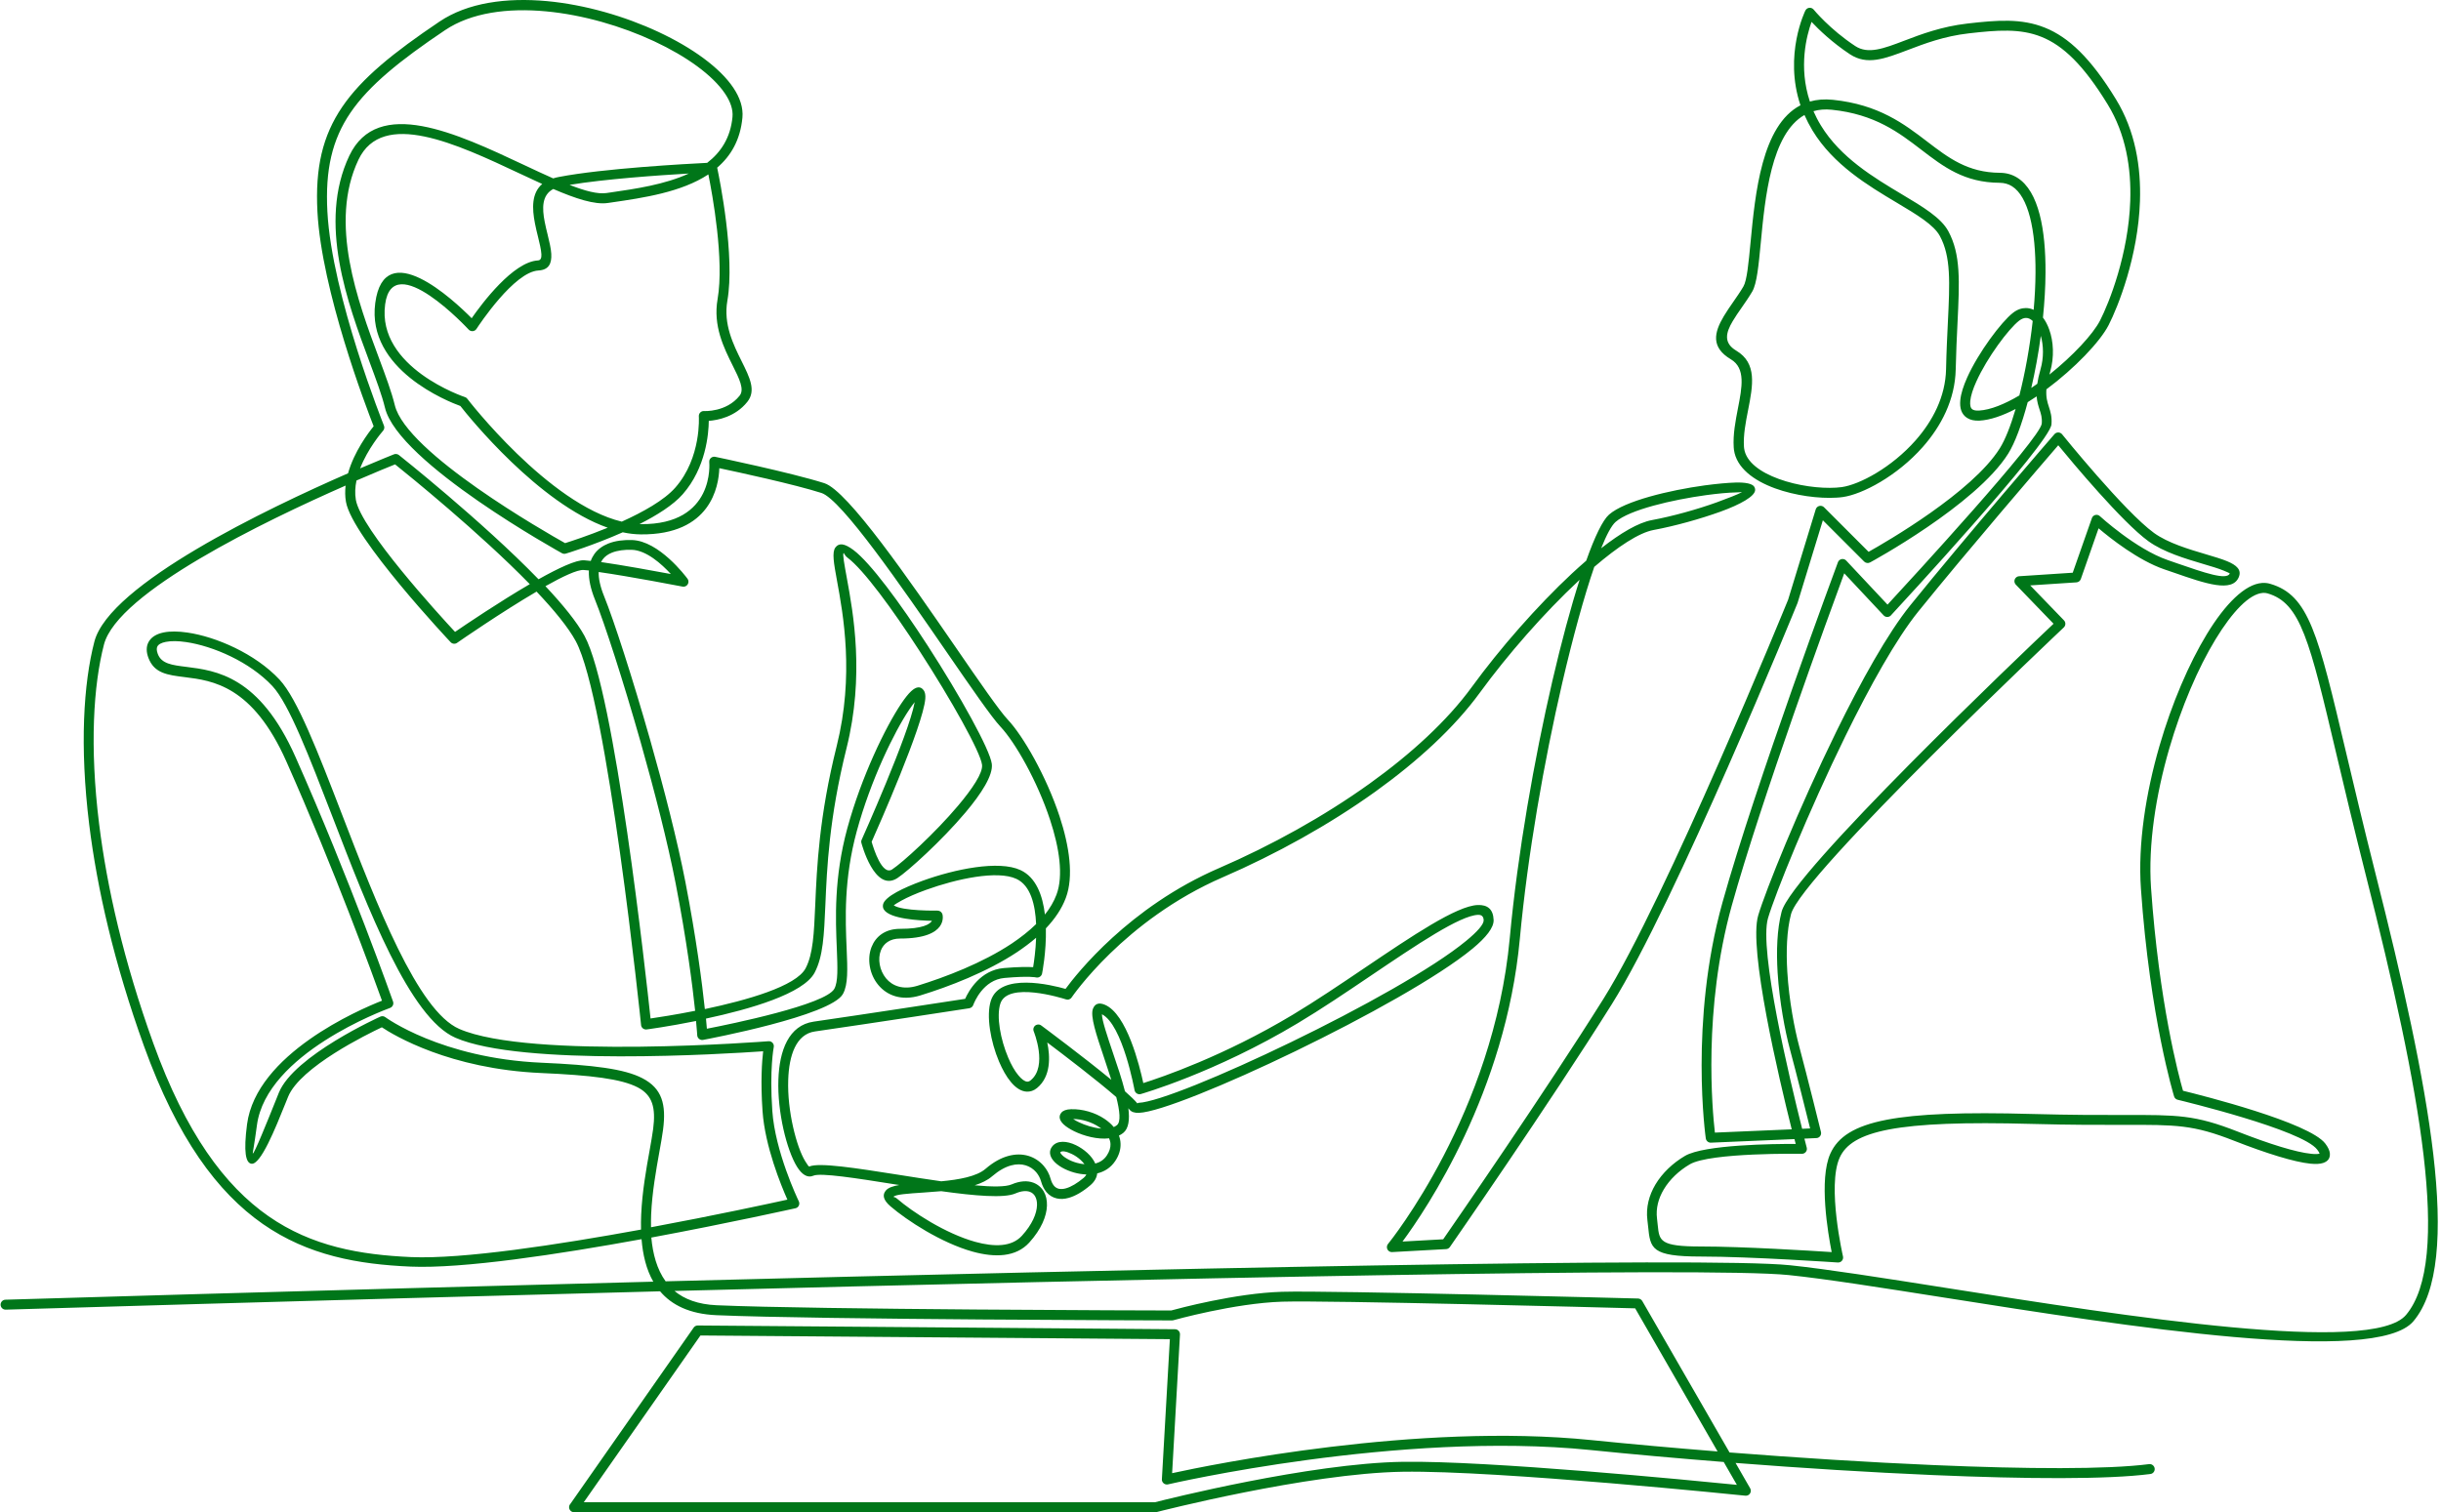 <svg width="589" height="365" viewBox="0 0 589 365" fill="none" xmlns="http://www.w3.org/2000/svg">
<path d="M1.376 316.104C0.715 316.118 0.169 315.601 0.14 314.94C0.126 314.279 0.643 313.719 1.304 313.704C1.778 313.69 73.061 311.535 157.634 309.35C155.938 306.391 155.105 302.856 154.803 299.091C134.759 302.755 111.626 306.261 99.082 305.715C86.409 305.169 74.368 303.043 63.419 295.427C52.528 287.826 42.8 274.808 34.739 252.48C27.541 232.507 23.431 214.46 21.52 198.985C19.193 180.048 20.155 164.932 22.77 154.874C26.391 140.965 64.626 122.688 83.981 114.24C85.446 109.009 88.895 104.44 90.159 102.888C88.334 98.233 77.601 70.171 76.595 51.104C76.035 40.529 77.816 32.799 82.587 25.787C87.3 18.861 94.901 12.711 106.051 5.211C112.861 0.627 122.215 -0.623 131.957 0.268C141.182 1.13 150.794 3.932 158.884 7.711C167.045 11.519 173.698 16.332 176.945 21.174C178.555 23.574 179.359 26.002 179.144 28.373C178.641 33.776 176.356 37.641 173.051 40.471C173.64 43.23 177.391 61.823 175.508 72.585C174.517 78.261 176.96 83.175 178.928 87.141C180.911 91.121 182.492 94.282 180.322 96.997C177.405 100.647 173.138 101.423 171.025 101.581C170.997 104.67 170.336 112.918 164.746 119.283C162.433 121.912 158.51 124.369 154.315 126.496C154.415 126.496 154.53 126.51 154.631 126.51C172.635 126.683 171.14 111.581 171.14 111.538C171.126 111.423 171.14 111.308 171.155 111.194C171.284 110.547 171.931 110.13 172.577 110.26C172.635 110.274 190.883 114.067 198.915 116.625C204.547 118.421 219.347 139.902 230.597 156.225C236.331 164.573 241.144 171.542 243.184 173.711C246.834 177.576 252.452 187.289 255.671 197.046C258.041 204.259 259.119 211.558 257.179 216.716C256.188 219.374 254.507 221.817 252.366 224.073C252.495 229.777 251.461 234.95 251.446 234.979C251.446 234.993 251.432 235.022 251.432 235.036C251.274 235.683 250.613 236.071 249.966 235.913C249.966 235.913 248.443 235.51 242.408 236.042C237.221 236.487 235.08 241.948 234.865 242.508C234.736 242.939 234.362 243.284 233.888 243.356C233.816 243.37 210.553 246.948 196.63 248.959C192.104 249.606 190.38 254.707 190.193 260.641C190.064 264.362 190.552 268.4 191.357 271.978C192.147 275.498 193.225 278.544 194.317 280.312C194.82 281.131 195.165 281.605 195.265 281.562C197.636 280.527 206.631 281.95 216.488 283.501C220.022 284.062 223.657 284.637 227.12 285.125C231.388 284.723 235.655 283.976 237.811 282.108C239.693 280.484 241.532 279.493 243.256 279.018C245.052 278.516 246.705 278.559 248.156 278.99C249.621 279.435 250.872 280.283 251.82 281.375C252.61 282.28 253.185 283.358 253.501 284.507C253.702 285.24 253.99 285.8 254.32 286.203C254.636 286.576 255.038 286.821 255.469 286.921C255.972 287.036 256.547 287.007 257.208 286.821C258.473 286.461 259.924 285.599 261.504 284.277C261.806 284.019 262.007 283.76 262.137 283.473C261.116 283.444 260.096 283.272 259.133 282.999C258.07 282.697 257.079 282.28 256.231 281.792C255.34 281.274 254.607 280.685 254.119 280.067C253.228 278.947 253.07 277.74 253.918 276.676C255.096 275.211 257.409 275.34 259.608 276.403C260.57 276.863 261.533 277.51 262.352 278.257C263.185 279.018 263.875 279.909 264.292 280.843C265.398 280.541 266.375 279.938 267.051 278.918C267.712 277.926 267.985 277.007 267.956 276.159C267.941 275.671 267.826 275.196 267.625 274.751C264.809 275.081 261.519 274.176 259.191 273.041C258.113 272.509 257.222 271.935 256.633 271.374C255.642 270.426 255.369 269.435 256.102 268.558C256.504 268.07 257.266 267.753 258.444 267.725C261.174 267.639 264.22 268.515 266.505 270.052C267.367 270.627 268.128 271.288 268.746 272.035C269.019 271.906 269.263 271.762 269.493 271.59C270.499 270.8 270.197 268.141 269.35 264.794C264.723 260.756 256.906 254.793 252.696 251.618C253.4 254.951 253.645 259.822 250.211 262.624C249.435 263.256 248.616 263.515 247.768 263.486C246.389 263.429 245.067 262.552 243.888 261.115C242.84 259.865 241.877 258.141 241.058 256.216C239.017 251.402 237.925 245.166 239.089 241.531C241.288 234.677 253.731 237.723 257.108 238.686C259.737 235.094 272.41 218.929 294.178 209.518C306.751 204.072 319.438 197.06 330.473 189.143C340.517 181.93 349.196 173.984 355.159 165.794C361.955 156.469 370.921 146.238 379.298 138.422C380.462 137.344 381.611 136.31 382.746 135.333C384.815 129.499 386.726 125.548 388.249 124.211C392.014 120.892 402.877 118.32 411.325 117.156C414.228 116.769 416.857 116.524 418.84 116.467C421.197 116.409 422.835 116.74 423.294 117.487C423.438 117.717 423.51 117.961 423.51 118.234C423.51 119.772 419.99 121.74 415.119 123.507C410.334 125.232 404.141 126.97 399.012 127.919C395.462 128.579 390.362 131.956 384.686 136.827C382.272 143.839 379.556 153.667 376.941 164.932C372.602 183.654 368.608 206.27 366.725 226.631C363.306 263.529 344.138 291.936 338.419 299.666L348.233 299.12C351.164 294.881 372.803 263.587 386.913 241.071C401.986 217.032 431.197 145.391 431.47 144.73L438.094 123.048C438.137 122.818 438.252 122.617 438.424 122.444C438.899 121.97 439.66 121.97 440.134 122.444L450.882 133.192C455.178 130.778 475.912 118.809 482.55 108.19C483.844 106.121 485.165 102.788 486.358 98.707C483.24 100.331 480.237 101.38 477.665 101.523C476.386 101.595 475.395 101.351 474.633 100.862C473.283 99.986 472.823 98.477 473.01 96.595C473.153 95.014 473.771 93.132 474.662 91.135C477.392 85.043 482.924 77.672 485.711 75.516C486.732 74.712 487.795 74.353 488.815 74.353C489.476 74.353 490.123 74.496 490.712 74.784C490.985 71.737 491.143 68.72 491.157 65.818C491.186 60.788 490.784 56.133 489.821 52.412C488.901 48.877 487.493 46.219 485.482 44.954C484.634 44.423 483.657 44.135 482.55 44.121C473.958 44.078 468.986 40.27 463.57 36.118C458.21 32.008 452.405 27.568 442.017 26.491C440.379 26.318 438.899 26.448 437.577 26.836C438.08 27.971 438.669 29.135 439.373 30.284C444.114 38.057 452.175 42.871 458.857 46.865C464.015 49.94 468.383 52.555 470.136 55.831C473.139 61.421 472.823 67.858 472.334 77.988C472.176 81.293 471.99 85.014 471.903 89.152C471.745 96.495 468.383 102.888 463.929 107.917C457.75 114.901 449.388 119.312 444.646 119.973C444.158 120.045 443.655 120.088 443.109 120.116C438.942 120.375 433.151 119.642 428.28 117.861C423.179 115.993 418.998 112.932 418.395 108.578C418.366 108.377 418.352 108.19 418.337 107.989C418.136 104.843 418.768 101.624 419.357 98.549C420.349 93.477 421.254 88.865 417.648 86.724C412.777 83.821 413.596 80.258 415.952 76.307C416.627 75.171 417.418 74.036 418.222 72.873C419.084 71.637 419.961 70.372 420.665 69.165C421.527 67.714 421.915 63.547 422.404 58.432C423.524 46.722 425.09 30.255 434.444 25.413C430.349 13.229 435.608 2.581 435.623 2.553C435.694 2.409 435.809 2.265 435.939 2.15C436.442 1.734 437.203 1.806 437.634 2.323C437.649 2.337 441.499 7.064 447.664 11.116C450.753 13.142 454.474 11.734 459.489 9.823C463.584 8.257 468.498 6.404 474.705 5.685C481.933 4.852 487.766 4.392 493.456 6.691C499.117 8.975 504.462 13.961 510.569 23.962C515.253 31.62 516.633 40.328 516.36 48.561C515.914 61.866 511.086 74.008 508.802 78.462C506.733 82.499 500.583 88.922 493.83 93.937L493.787 93.966C493.643 95.891 494.017 97.055 494.376 98.161C494.778 99.397 495.152 100.575 495.008 102.429C494.62 107.084 457.894 146.77 456.328 148.466C456.299 148.509 456.256 148.552 456.213 148.595C455.724 149.04 454.977 149.026 454.517 148.537L445.005 138.379C441.471 147.963 424.961 193.094 417.877 218.541C410.894 243.6 413.179 268.026 413.797 273.372L432.332 272.581C429.243 260.239 421.858 229.001 424.243 220.955C425.996 215.021 433.999 195.149 443.08 176.614C449.043 164.458 455.48 152.848 460.983 146.052C474.72 129.054 495.655 104.871 495.726 104.799C496.157 104.297 496.919 104.239 497.422 104.67C497.479 104.713 497.522 104.771 497.566 104.814C497.609 104.871 512.653 123.493 519.751 128.637C523.113 131.065 528.142 132.56 532.266 133.781C534.234 134.37 536.016 134.887 537.366 135.448C539.709 136.41 540.93 137.56 540.211 139.284C538.645 143.106 532.165 140.865 524.607 138.235C524.119 138.063 523.63 137.89 522.265 137.431C515.972 135.29 509.204 129.916 506.374 127.516L502.092 139.758C501.919 140.232 501.503 140.534 501.028 140.563L489.878 141.296L498.025 149.73C498.485 150.204 498.471 150.966 497.997 151.426L497.982 151.44C497.81 151.612 434.603 211.228 432.16 220.653C431.125 224.619 430.967 229.605 431.269 234.576C431.686 241.473 433.008 248.342 434.143 252.58C436.111 259.937 439.387 273.17 439.387 273.214C439.545 273.86 439.157 274.507 438.511 274.665C438.41 274.693 438.31 274.694 438.223 274.694L435.393 274.823C435.738 276.188 435.953 276.978 435.953 276.992C435.982 277.093 435.996 277.208 435.996 277.309C435.982 277.97 435.436 278.501 434.775 278.487C434.717 278.487 412.69 278.128 407.733 281.03C405.161 282.539 402.905 284.651 401.454 287.094C400.175 289.249 399.514 291.648 399.831 294.134C399.888 294.565 399.945 295.169 400.003 295.729C400.391 299.508 400.52 300.859 410.391 300.859C420.536 300.859 436.858 301.879 441.974 302.209C441.083 297.712 438.841 284.665 441.657 278.429C443.454 274.435 447.419 271.777 455.25 270.268C462.722 268.831 473.872 268.414 490.324 268.874C499.936 269.133 506.905 269.133 512.308 269.118C525.512 269.09 529.607 269.075 539.91 273.113C547.568 276.116 554.034 278.128 557.684 278.487C558.603 278.587 559.293 278.573 559.71 278.444C559.638 278.214 559.451 277.898 559.135 277.481C555.485 272.668 526.533 265.713 525.498 265.454C525.081 265.368 524.722 265.067 524.593 264.621C524.578 264.564 518.759 245.683 516.59 214.46C515.842 203.727 517.768 191.442 521.073 180.033C524.061 169.745 528.185 160.147 532.496 153.064C536.95 145.736 541.72 140.994 545.83 140.707C546.491 140.663 547.137 140.721 547.769 140.908C557.123 143.623 559.336 153.02 566.032 181.355C567.957 189.488 570.256 199.215 573.187 210.825C579.711 236.545 584.955 259.908 587.139 278.587C589.352 297.525 588.375 311.75 582.34 318.906C573.302 329.639 513.615 320.213 469.188 313.201C453.957 310.802 440.537 308.675 431.614 307.756C411.972 305.715 276.505 308.646 162.749 311.592C165.134 313.575 168.425 314.839 172.908 315.04C197.277 316.104 278.632 316.305 282.612 316.305C284.207 315.859 298.101 312.124 309.323 311.793C321.105 311.434 395.046 313.417 395.261 313.417C395.707 313.431 396.095 313.69 396.296 314.063L417.331 350.574C433.87 351.867 450.983 352.959 466.601 353.62C489.031 354.583 508.371 354.698 518.558 353.39C519.219 353.304 519.823 353.778 519.909 354.439C519.995 355.1 519.521 355.703 518.86 355.775C508.529 357.112 489.045 356.997 466.501 356.034C451.356 355.387 434.832 354.353 418.783 353.103L422.303 359.224C422.633 359.799 422.432 360.531 421.858 360.862C421.628 360.991 421.383 361.034 421.139 361.006C420.967 360.991 361.538 354.87 338.477 355.229C315.501 355.589 279.206 364.928 279.106 364.957C279.005 364.986 278.905 365 278.804 365H138.524C137.863 365 137.317 364.454 137.317 363.793C137.317 363.491 137.417 363.218 137.604 363.017L167.376 320.443C167.606 320.098 167.994 319.926 168.367 319.926L283.531 320.831C284.192 320.831 284.724 321.377 284.724 322.038C284.724 322.052 284.724 322.081 284.724 322.095L282.827 355.574C292.181 353.534 341.983 343.318 383.982 347.585C393.48 348.548 403.825 349.482 414.443 350.33L394.557 315.788C387.172 315.586 320.502 313.833 309.423 314.178C297.828 314.538 283.172 318.647 283.129 318.661C283.028 318.69 282.928 318.704 282.813 318.704C282.569 318.704 197.794 318.518 172.85 317.44C166.37 317.153 162.074 314.983 159.272 311.678C74.037 313.92 1.864 316.089 1.376 316.104ZM160.608 309.264C274.881 306.304 412.058 303.316 431.916 305.385C440.838 306.319 454.316 308.445 469.604 310.859C513.472 317.785 572.397 327.067 580.558 317.383C586.105 310.802 586.938 297.18 584.797 278.875C582.628 260.325 577.397 237.048 570.903 211.414C567.957 199.776 565.658 190.048 563.733 181.916C557.281 154.601 555.14 145.549 547.151 143.221C546.807 143.12 546.433 143.077 546.031 143.106C542.769 143.336 538.66 147.632 534.593 154.314C530.383 161.225 526.36 170.608 523.429 180.694C520.196 191.844 518.314 203.842 519.032 214.302C520.958 241.948 525.728 259.736 526.748 263.27C531.274 264.377 557.224 270.915 561.089 276.03C561.764 276.921 562.124 277.711 562.181 278.372C562.282 279.55 561.721 280.312 560.557 280.7C559.81 280.944 558.776 281.001 557.497 280.872C553.617 280.484 546.922 278.415 539.076 275.34C529.191 271.461 525.211 271.475 512.351 271.504C506.919 271.518 499.922 271.532 490.309 271.274C474.044 270.828 463.052 271.231 455.753 272.624C448.813 273.961 445.365 276.173 443.899 279.421C440.81 286.289 444.689 303.201 444.704 303.258C444.847 303.905 444.445 304.551 443.798 304.695C443.683 304.724 443.568 304.738 443.454 304.724C443.396 304.724 422.547 303.287 410.449 303.287C398.408 303.287 398.221 301.376 397.675 295.988C397.632 295.571 397.589 295.126 397.503 294.45C397.129 291.419 397.905 288.502 399.443 285.901C401.109 283.113 403.667 280.7 406.584 278.99C411.239 276.26 428.05 276.087 433.295 276.102C433.209 275.757 433.108 275.383 432.993 274.938L412.834 275.8C412.216 275.829 411.685 275.369 411.598 274.765C411.584 274.679 407.59 246.689 415.607 217.88C423.567 189.272 443.425 135.864 443.482 135.706C443.712 135.088 444.402 134.772 445.034 135.002C445.206 135.074 445.365 135.175 445.479 135.304L455.451 145.937C461.112 139.816 492.379 105.805 492.666 102.228C492.781 100.834 492.479 99.885 492.149 98.894C491.847 97.96 491.531 96.983 491.43 95.675C490.712 96.164 489.993 96.624 489.275 97.069C487.838 102.457 486.2 106.883 484.576 109.484C476.817 121.869 451.313 135.721 451.241 135.749C450.767 136.008 450.178 135.907 449.819 135.548L439.847 125.576L433.74 145.534C433.726 145.577 433.712 145.606 433.697 145.635C433.611 145.851 404.199 218.024 388.939 242.35C373.708 266.647 349.928 300.873 349.857 300.974C349.641 301.29 349.296 301.477 348.937 301.491L335.919 302.209C335.258 302.252 334.683 301.735 334.655 301.074C334.64 300.758 334.741 300.456 334.928 300.241C335.445 299.594 360.403 268.687 364.297 226.415C366.194 205.925 370.217 183.194 374.571 164.386C376.74 155.046 378.996 146.655 381.151 139.945C381.065 140.017 380.993 140.103 380.907 140.175C372.631 147.891 363.78 158.006 357.07 167.202C350.949 175.608 342.083 183.726 331.853 191.083C320.674 199.1 307.843 206.199 295.112 211.716C271.217 222.061 258.616 240.712 258.573 240.755C258.257 241.229 257.668 241.402 257.165 241.2C256.231 240.899 243.113 236.818 241.374 242.249C240.382 245.353 241.417 250.899 243.271 255.267C243.989 256.977 244.837 258.486 245.742 259.563C246.503 260.469 247.236 261.043 247.868 261.072C248.127 261.086 248.415 260.986 248.702 260.742C252.883 257.336 249.435 248.959 249.435 248.931C249.176 248.313 249.478 247.609 250.096 247.364C250.527 247.192 250.986 247.278 251.317 247.566C252.165 248.198 261.476 255.123 268.157 260.627C267.568 258.773 266.921 256.862 266.318 255.037C264.565 249.836 263.013 245.238 263.731 243.456C264.206 242.292 265.096 241.904 266.548 242.494C271.893 244.663 274.982 257.279 275.873 261.417C280.212 260.052 295.285 254.922 311.938 244.922C317.412 241.631 323.476 237.551 329.338 233.585C340.79 225.855 351.495 218.627 356.567 218.441C358.923 218.354 360.303 219.432 360.403 222.047C360.475 223.886 358.593 226.257 355.331 228.958C347.112 235.755 329.396 245.568 312.585 253.715C295.716 261.891 279.652 268.429 274.824 268.601C273.789 268.644 273.028 268.4 272.582 267.868C272.482 267.753 272.381 267.639 272.266 267.495C272.611 270.239 272.353 272.409 271.002 273.472C270.686 273.716 270.355 273.918 269.996 274.09C270.226 274.722 270.37 275.383 270.384 276.087C270.427 277.409 270.039 278.817 269.091 280.24C267.984 281.892 266.447 282.812 264.752 283.214C264.651 284.22 264.134 285.197 263.085 286.088C261.246 287.654 259.478 288.674 257.883 289.12C256.835 289.421 255.843 289.464 254.952 289.249C254.004 289.019 253.185 288.53 252.51 287.74C251.949 287.079 251.504 286.203 251.202 285.139C250.972 284.32 250.57 283.573 250.024 282.927C249.377 282.18 248.515 281.59 247.495 281.274C246.46 280.958 245.253 280.929 243.932 281.303C242.538 281.691 241.015 282.524 239.405 283.904C238.313 284.852 236.862 285.556 235.195 286.088C239.377 286.476 242.638 286.504 244.104 285.872C246.116 285.01 247.912 284.924 249.334 285.456C250.412 285.858 251.274 286.591 251.849 287.582C252.395 288.516 252.668 289.68 252.625 291.002C252.553 293.531 251.259 296.706 248.357 299.91C245.153 303.445 240.066 303.589 234.678 302.094C227.106 299.982 218.844 294.58 214.864 291.16C213.082 289.622 212.852 288.372 213.786 287.309C214.347 286.663 215.482 286.275 216.99 286.016L216.128 285.887C206.645 284.378 197.981 283.013 196.257 283.774C194.848 284.392 193.483 283.501 192.291 281.576C191.07 279.593 189.877 276.288 189.029 272.509C188.196 268.759 187.679 264.521 187.822 260.584C188.052 253.543 190.322 247.465 196.328 246.589C208.556 244.821 228.945 241.689 232.882 241.085C233.715 239.217 236.503 234.145 242.222 233.657C245.886 233.341 248.084 233.369 249.291 233.441C249.521 232.019 249.909 229.346 250.009 226.343C248.601 227.55 247.064 228.7 245.44 229.792C238.112 234.648 228.974 238.14 222.063 240.266C217.45 241.675 213.987 240.223 211.918 237.723C210.855 236.444 210.165 234.878 209.892 233.283C209.605 231.674 209.734 230.022 210.295 228.585C211.286 226.07 213.528 224.188 217.192 224.188C222.666 224.188 224.376 223.082 224.879 222.248C221.847 222.191 214.691 221.817 213.269 219.518C213.039 219.145 212.982 218.728 213.082 218.282C213.283 217.377 214.49 216.343 216.344 215.323C217.967 214.432 220.152 213.483 222.637 212.578C230.339 209.791 241 207.564 246.259 210.021C250.009 211.774 251.59 216.142 252.136 220.74C253.343 219.231 254.291 217.622 254.923 215.94C256.648 211.357 255.599 204.618 253.372 197.865C250.268 188.425 244.894 179.099 241.431 175.421C239.276 173.136 234.42 166.081 228.615 157.661C217.565 141.612 203.039 120.519 198.196 118.981C191.673 116.898 178.066 113.952 173.569 113.004C173.425 117.358 171.514 129.14 154.616 128.982C153.18 128.967 151.728 128.795 150.263 128.479C143.208 131.611 136.57 133.623 136.526 133.623C136.21 133.723 135.865 133.68 135.592 133.522C135.478 133.45 96.093 111.754 92.889 98.406C92.171 95.417 90.748 91.609 89.139 87.284C83.88 73.174 76.638 53.748 84.282 37.598C91.107 23.215 110.203 32.181 126.339 39.767C128.811 40.931 131.224 42.066 133.48 43.058C133.911 42.914 134.371 42.799 134.86 42.713C145.521 40.644 165.709 39.552 170.637 39.307C173.957 36.75 176.27 33.23 176.744 28.229C176.916 26.448 176.256 24.537 174.948 22.597C171.945 18.128 165.637 13.602 157.864 9.967C150.004 6.303 140.693 3.573 131.742 2.74C122.503 1.877 113.695 3.041 107.387 7.28C96.481 14.608 89.081 20.585 84.57 27.195C80.115 33.747 78.463 41.017 78.995 51.047C80.072 71.45 92.616 102.644 92.645 102.73C92.832 103.176 92.717 103.679 92.401 104.009C92.041 104.426 88.737 108.305 86.897 113.047C91.467 111.093 94.498 109.886 94.987 109.685C95.389 109.498 95.878 109.541 96.251 109.828C96.323 109.886 116.267 125.706 129.946 139.816C134.773 137.1 139.055 135.103 140.966 135.232C141.412 135.261 141.943 135.318 142.547 135.39C142.777 134.744 143.093 134.183 143.452 133.666C144.285 132.545 145.421 131.741 146.742 131.209C148.438 130.519 150.45 130.289 152.49 130.347C158.999 130.534 165.422 139.054 165.867 139.658C166.068 139.916 166.169 140.275 166.097 140.635C165.968 141.281 165.35 141.712 164.689 141.583C164.646 141.569 151.8 139.097 144.458 138.063C144.415 139.6 144.803 141.54 145.78 143.939C148.122 149.73 152.605 163.567 156.872 178.553C160.235 190.379 163.453 202.937 165.379 212.866C168.037 226.616 169.416 237.306 170.077 243.557C180.106 241.445 192.118 238.068 194.403 233.686C196.199 230.237 196.415 225.309 196.716 218.354C197.104 209.374 197.636 197.089 201.889 180.076C206.157 163.007 203.47 148.322 201.947 140.06C201.199 135.951 200.711 133.292 201.587 132.129C202.449 130.979 203.786 131.151 205.941 132.761C210.036 135.836 217.206 145.577 223.844 155.837C231.718 168.007 238.903 180.982 239.319 184.387C239.65 187.103 236.819 191.528 232.983 196.083C227.235 202.908 219.131 210.236 216.545 211.932C210.984 215.567 207.866 203.483 207.852 203.454C207.78 203.195 207.795 202.922 207.924 202.664C207.953 202.592 219.275 177.332 220.712 169.472C220.324 169.947 219.893 170.536 219.419 171.24C215.726 176.729 210.079 188.367 206.746 200.58C203.57 212.219 203.987 221.946 204.289 228.944C204.504 233.959 204.662 237.623 203.398 239.907C200.467 245.18 170.925 250.755 169.703 250.985C169.646 251 169.574 251 169.517 251.014C168.856 251.057 168.281 250.554 168.238 249.893C168.238 249.879 168.166 248.686 167.951 246.431C161.269 247.781 156.082 248.471 156.039 248.471C155.378 248.557 154.775 248.097 154.688 247.436C154.688 247.422 154.688 247.408 154.688 247.393C154.674 247.163 146.556 168.797 138.926 154.745C137.116 151.411 133.667 147.216 129.471 142.79C120.965 147.776 111.008 154.658 110.333 155.133C109.844 155.506 109.154 155.449 108.738 155.003C108.666 154.931 84.986 129.786 83.478 121.122C83.248 119.829 83.248 118.507 83.391 117.2C63.936 125.749 28.374 142.919 25.084 155.578C22.541 165.377 21.607 180.177 23.906 198.799C25.802 214.13 29.854 232.004 36.981 251.776C44.841 273.558 54.266 286.217 64.784 293.545C75.259 300.844 86.897 302.87 99.183 303.416C111.611 303.962 134.702 300.428 154.674 296.778C154.645 295.571 154.66 294.35 154.717 293.128C154.961 287.64 155.938 282.122 156.743 277.697C157.102 275.671 157.418 273.889 157.605 272.466C158.252 267.423 157.49 264.348 153.898 262.466C149.932 260.397 142.662 259.52 130.535 258.989C108.508 258.012 95.03 249.879 92.142 247.954C88.78 249.534 72.428 257.523 69.511 264.736C69.325 265.21 69.124 265.713 68.908 266.23C66.422 272.423 62.888 281.188 60.675 280.886C59.295 280.714 58.735 278.07 59.611 271.36C61.853 254.391 86.581 243.729 92.171 241.531C90.159 235.913 80.618 209.704 69.095 183.784C60.962 165.478 51.278 164.271 44.596 163.438C40.386 162.92 37.211 162.518 35.803 158.768C35.271 157.331 35.285 156.11 35.774 155.104C36.406 153.811 37.714 153.006 39.51 152.647C41.062 152.331 43.03 152.359 45.214 152.676C52.125 153.681 61.58 157.762 67.442 164.027C71.753 168.639 76.782 181.7 82.429 196.327C90.906 218.326 100.763 243.959 110.807 248.342C127.877 255.813 185.279 251.33 185.437 251.316C185.538 251.301 185.653 251.316 185.753 251.33C186.4 251.46 186.831 252.077 186.701 252.738C186.701 252.753 185.653 258.012 186.357 268.156C187.046 277.941 192.406 289.249 192.736 289.924C192.779 290.01 192.823 290.111 192.837 290.212C192.981 290.858 192.578 291.505 191.932 291.634C191.831 291.648 176.184 295.169 157.16 298.703C157.519 302.64 158.51 306.376 160.608 309.264ZM426.614 221.602C424.358 229.231 431.872 260.612 434.847 272.452L436.772 272.366C435.881 268.774 433.496 259.19 431.887 253.212C430.723 248.859 429.372 241.818 428.927 234.734C428.611 229.547 428.783 224.317 429.89 220.064C432.332 210.653 487.838 157.805 495.511 150.549L486.444 141.152C486.243 140.951 486.099 140.678 486.071 140.362C486.028 139.701 486.531 139.126 487.191 139.083L500.138 138.235L504.735 125.131C504.779 124.959 504.879 124.801 504.994 124.657C505.44 124.168 506.201 124.125 506.69 124.585C506.718 124.599 515.368 132.545 523.084 135.189C523.3 135.261 524.377 135.634 525.441 136.008C531.849 138.221 537.338 140.132 538.042 138.408C538.056 138.364 537.467 138.106 536.504 137.704C535.269 137.201 533.544 136.683 531.633 136.123C527.337 134.844 522.078 133.292 518.386 130.62C512.092 126.051 500.037 111.61 496.646 107.472C492.436 112.357 474.921 132.703 462.894 147.575C457.52 154.227 451.169 165.665 445.278 177.677C436.284 196.04 428.352 215.725 426.614 221.602ZM491.588 92.629C491.732 91.638 491.976 90.474 492.364 89.138C493.183 86.293 493.097 83.39 492.436 81.063C491.847 85.431 491.057 89.713 490.137 93.635C490.626 93.305 491.114 92.974 491.588 92.629ZM494.677 89.799C494.62 90 494.563 90.215 494.505 90.416C500.152 85.905 505.023 80.689 506.733 77.356C508.931 73.059 513.587 61.349 514.018 48.475C514.276 40.644 512.983 32.396 508.572 25.198C502.753 15.686 497.795 10.987 492.608 8.904C487.45 6.82 481.904 7.266 475.021 8.056C469.101 8.731 464.36 10.542 460.394 12.05C454.719 14.206 450.509 15.815 446.385 13.099C442.074 10.254 438.812 7.093 437.117 5.283C435.939 8.559 433.927 16.131 436.715 24.508C438.367 24.034 440.206 23.876 442.29 24.091C453.339 25.241 459.431 29.896 465.049 34.192C470.136 38.086 474.806 41.664 482.579 41.707C484.16 41.721 485.539 42.124 486.775 42.9C489.361 44.523 491.1 47.684 492.163 51.794C493.183 55.731 493.6 60.573 493.571 65.803C493.557 69.295 493.327 72.973 492.953 76.651C493.571 77.456 494.074 78.433 494.476 79.554C495.496 82.399 495.726 86.149 494.677 89.799ZM490.482 77.471C489.979 76.996 489.419 76.723 488.844 76.738C488.355 76.738 487.795 76.953 487.206 77.399C484.634 79.396 479.476 86.322 476.875 92.098C476.07 93.865 475.539 95.503 475.409 96.796C475.323 97.788 475.467 98.506 475.955 98.822C476.286 99.038 476.803 99.138 477.55 99.095C480.309 98.937 483.729 97.529 487.263 95.445C488.628 90.1 489.778 83.793 490.482 77.471ZM437.361 31.52C436.6 30.255 435.953 29.005 435.407 27.755C427.361 32.339 425.895 47.713 424.861 58.648C424.343 64.065 423.927 68.461 422.806 70.372C422.001 71.737 421.125 73.002 420.263 74.237C419.472 75.373 418.696 76.479 418.093 77.514C416.441 80.287 415.808 82.772 418.955 84.64C424.027 87.658 422.964 93.06 421.8 99.009C421.225 101.94 420.622 105.015 420.809 107.846C420.823 107.989 420.837 108.119 420.852 108.248C421.312 111.553 424.846 114.01 429.186 115.59C433.755 117.271 439.157 117.947 443.037 117.702C443.511 117.674 443.971 117.631 444.387 117.573C448.698 116.97 456.414 112.86 462.204 106.308C466.314 101.653 469.432 95.776 469.576 89.095C469.662 84.841 469.849 81.163 470.007 77.873C470.481 68.145 470.783 61.967 468.081 56.967C466.63 54.265 462.521 51.808 457.678 48.92C450.738 44.782 442.405 39.796 437.361 31.52ZM389.83 125.979C388.853 126.841 387.66 129.054 386.353 132.33C391.08 128.637 395.348 126.122 398.595 125.533C403.581 124.614 409.63 122.918 414.314 121.223C417.044 120.231 419.257 119.355 420.349 118.78C419.975 118.809 419.487 118.838 418.898 118.852C417.015 118.895 414.472 119.125 411.642 119.513C403.523 120.634 393.192 123.019 389.83 125.979ZM271.447 263.4C272.784 264.578 273.847 265.598 274.436 266.317C274.508 266.388 274.479 266.187 274.738 266.187C279.249 266.015 294.926 259.592 311.536 251.531C328.203 243.456 345.718 233.743 353.794 227.076C356.481 224.863 358.032 223.11 358.004 222.105C357.961 221.171 357.486 220.783 356.653 220.811C352.285 220.969 341.853 228.01 330.689 235.553C324.841 239.505 318.792 243.586 313.174 246.948C293.158 258.96 275.341 264.046 275.284 264.061C274.637 264.248 273.976 263.874 273.789 263.242C273.775 263.199 273.775 263.156 273.761 263.127C273.746 263.084 270.901 247.321 265.887 244.807C265.901 246.301 267.18 250.066 268.588 254.247C269.623 257.264 270.7 260.454 271.447 263.4ZM260.283 270.843C261.835 271.59 263.861 272.251 265.729 272.395C265.556 272.265 265.384 272.136 265.197 272.021C263.415 270.828 261.088 270.11 258.947 270.081C259.306 270.34 259.766 270.598 260.283 270.843ZM259.809 280.656C260.412 280.829 261.044 280.944 261.677 281.001C261.418 280.656 261.116 280.312 260.771 279.995C260.125 279.406 259.378 278.889 258.616 278.53C257.381 277.926 256.202 277.668 255.843 278.128C255.8 278.171 255.886 278.329 256.059 278.544C256.36 278.932 256.849 279.32 257.481 279.679C258.128 280.067 258.932 280.412 259.809 280.656ZM227.12 287.51C225.655 287.64 224.189 287.74 222.81 287.841C219.131 288.085 216.1 288.286 215.611 288.847C215.525 288.947 215.956 288.875 216.444 289.306C220.238 292.582 228.14 297.741 235.325 299.738C239.894 301.002 244.118 300.988 246.59 298.258C249.075 295.528 250.167 292.913 250.225 290.887C250.254 290.039 250.081 289.306 249.765 288.746C249.478 288.243 249.047 287.869 248.501 287.668C247.639 287.352 246.46 287.438 245.052 288.042C242.308 289.263 235.181 288.631 227.12 287.51ZM250.009 223.038C249.808 218.383 248.688 213.728 245.253 212.133C240.655 209.977 230.727 212.147 223.471 214.777C221.085 215.639 219.016 216.544 217.508 217.377C216.617 217.866 215.97 218.268 215.654 218.512C217.651 219.935 226.201 219.791 226.229 219.791C226.79 219.791 227.264 220.165 227.408 220.682C227.408 220.696 229.103 226.53 217.206 226.53C214.706 226.53 213.197 227.751 212.551 229.404C212.148 230.424 212.062 231.631 212.278 232.823C212.493 234.016 213.01 235.18 213.801 236.143C215.309 237.967 217.881 239.002 221.387 237.924C228.126 235.841 237.035 232.45 244.133 227.737C246.288 226.286 248.3 224.72 250.009 223.038ZM146.642 127.373C129.974 121.51 113.163 100.647 111.08 97.989C108.22 96.954 88.406 89.181 90.547 73.131C92.731 56.765 109.442 72.398 113.81 76.809C116.295 73.232 123.81 63.188 129.816 62.858C130.492 62.815 130.678 62.24 130.635 61.363C130.578 60.242 130.204 58.748 129.816 57.139C129.558 56.09 129.285 54.998 129.084 53.935C128.365 50.271 128.25 46.607 130.836 44.408C129.069 43.604 127.23 42.742 125.362 41.865C110.218 34.753 92.3 26.318 86.495 38.546C79.282 53.777 86.308 72.657 91.424 86.379C93.061 90.761 94.498 94.641 95.26 97.773C98.019 109.326 132.043 128.68 136.354 131.094C137.719 130.663 141.9 129.312 146.642 127.373ZM112.746 96.236C112.804 96.322 132.316 121.668 150.033 125.907C155.119 123.608 160.263 120.749 162.95 117.688C169.301 110.475 168.626 100.503 168.626 100.475C168.626 100.431 168.626 100.388 168.626 100.345C168.655 99.684 169.229 99.167 169.89 99.21C169.905 99.21 175.25 99.541 178.468 95.503C179.675 93.994 178.396 91.437 176.787 88.218C174.661 83.936 172.017 78.649 173.152 72.183C174.79 62.8 171.902 46.923 170.925 42.095C164.401 46.406 155.191 47.756 147.662 48.848C147.332 48.891 147.001 48.949 146.671 48.992C143.495 49.466 138.869 47.929 133.509 45.615C130.722 47.067 130.793 50.271 131.426 53.504C131.627 54.567 131.885 55.602 132.13 56.593C132.546 58.317 132.949 59.926 133.02 61.263C133.15 63.59 132.446 65.142 129.931 65.286C124.069 65.602 115.577 78.462 115.002 79.338C114.945 79.439 114.873 79.525 114.787 79.611C114.298 80.057 113.537 80.028 113.091 79.554C113.034 79.496 94.757 59.74 92.932 73.462C90.892 88.75 112.129 95.834 112.2 95.848C112.402 95.905 112.603 96.035 112.746 96.236ZM166.212 41.88C158.87 42.311 145.995 43.201 137.432 44.624C141.124 46.075 144.228 46.908 146.34 46.592C146.671 46.549 147.001 46.492 147.332 46.449C153.323 45.587 160.464 44.538 166.212 41.88ZM86.021 115.978C85.69 117.516 85.604 119.096 85.863 120.634C87.099 127.775 105.907 148.336 109.801 152.518C112.387 150.75 120.434 145.304 127.833 140.994C115.663 128.508 98.565 114.671 95.332 112.084C93.981 112.616 90.605 113.995 86.021 115.978ZM140.823 137.574C139.314 137.474 135.779 139.14 131.612 141.482C135.779 145.922 139.213 150.118 141.053 153.509C148.352 166.944 155.895 235.755 156.973 245.827C158.913 245.54 162.979 244.922 167.735 243.973C167.088 237.838 165.723 227.119 163.036 213.253C161.125 203.397 157.921 190.91 154.588 179.142C150.349 164.228 145.895 150.492 143.581 144.773C142.475 142.043 142.044 139.787 142.087 137.933C142.087 137.847 142.101 137.775 142.101 137.689C141.627 137.646 141.196 137.603 140.823 137.574ZM145.033 135.663C150.133 136.396 157.62 137.761 161.873 138.551C159.645 136.123 155.953 132.804 152.432 132.703C150.708 132.646 149.027 132.847 147.648 133.393C146.728 133.767 145.952 134.298 145.406 135.045C145.277 135.232 145.148 135.433 145.033 135.663ZM170.35 245.856C170.451 246.862 170.522 247.681 170.566 248.298C176.342 247.178 199.188 242.494 201.314 238.671C202.248 236.99 202.105 233.599 201.918 228.973C201.616 221.832 201.199 211.888 204.461 199.891C207.866 187.419 213.671 175.493 217.45 169.846C218.37 168.481 219.189 167.446 219.85 166.843C221.1 165.679 222.163 165.564 222.91 166.656C223.212 167.087 223.341 167.763 223.27 168.653C222.752 175.076 211.846 199.776 210.323 203.181C210.812 204.891 212.867 211.414 215.266 209.848C217.752 208.224 225.568 201.126 231.172 194.474C234.621 190.379 237.193 186.557 236.963 184.603C236.589 181.528 229.577 168.984 221.861 157.087C215.352 147.029 208.384 137.517 204.533 134.629C203.714 134.011 203.656 133.35 203.541 133.508C203.297 133.838 203.714 136.094 204.346 139.571C205.898 148.02 208.642 163.035 204.26 180.608C200.064 197.405 199.533 209.532 199.159 218.412C198.843 225.668 198.627 230.826 196.573 234.749C193.9 239.85 180.911 243.6 170.35 245.856ZM157.088 296.218C172.548 293.344 185.739 290.485 189.992 289.551C188.454 286.088 184.589 276.662 184 268.242C183.483 260.957 183.871 256.057 184.144 253.744C174.934 254.391 125.851 257.451 109.873 250.468C98.909 245.669 88.852 219.547 80.216 197.118C74.655 182.706 69.713 169.832 65.718 165.579C60.244 159.731 51.393 155.923 44.898 154.975C42.973 154.687 41.291 154.673 39.998 154.931C38.95 155.133 38.217 155.521 37.958 156.067C37.757 156.483 37.786 157.058 38.073 157.834C38.964 160.219 41.521 160.535 44.912 160.952C52.14 161.857 62.614 163.15 71.308 182.72C84.368 212.09 94.814 241.66 94.843 241.746C95.059 242.379 94.728 243.054 94.11 243.284C94.096 243.284 94.082 243.298 94.067 243.298C92.774 243.772 64.281 254.319 61.997 271.59C61.336 276.561 60.919 278.415 60.991 278.429C61.364 278.472 64.482 270.742 66.681 265.253C66.882 264.736 67.097 264.233 67.284 263.745C70.905 254.793 91.711 245.41 91.768 245.382C92.171 245.195 92.63 245.252 92.975 245.511C93.018 245.54 106.424 255.425 130.65 256.503C143.122 257.049 150.679 257.983 155.019 260.253C159.746 262.71 160.795 266.518 159.99 272.682C159.789 274.176 159.473 275.987 159.099 278.041C158.324 282.381 157.346 287.798 157.117 293.157C157.088 294.163 157.059 295.197 157.088 296.218ZM419.099 358.39L415.923 352.873C404.702 351.982 393.767 351.005 383.766 349.985C337.73 345.315 282.109 358.218 281.836 358.275C281.721 358.304 281.606 358.319 281.491 358.304C280.83 358.261 280.313 357.701 280.356 357.04L282.281 323.231L169.014 322.34L140.866 362.586H278.703C281.204 361.939 316.004 353.175 338.491 352.83C359.009 352.514 407.877 357.27 419.099 358.39Z" fill="#007619"/>
</svg>
